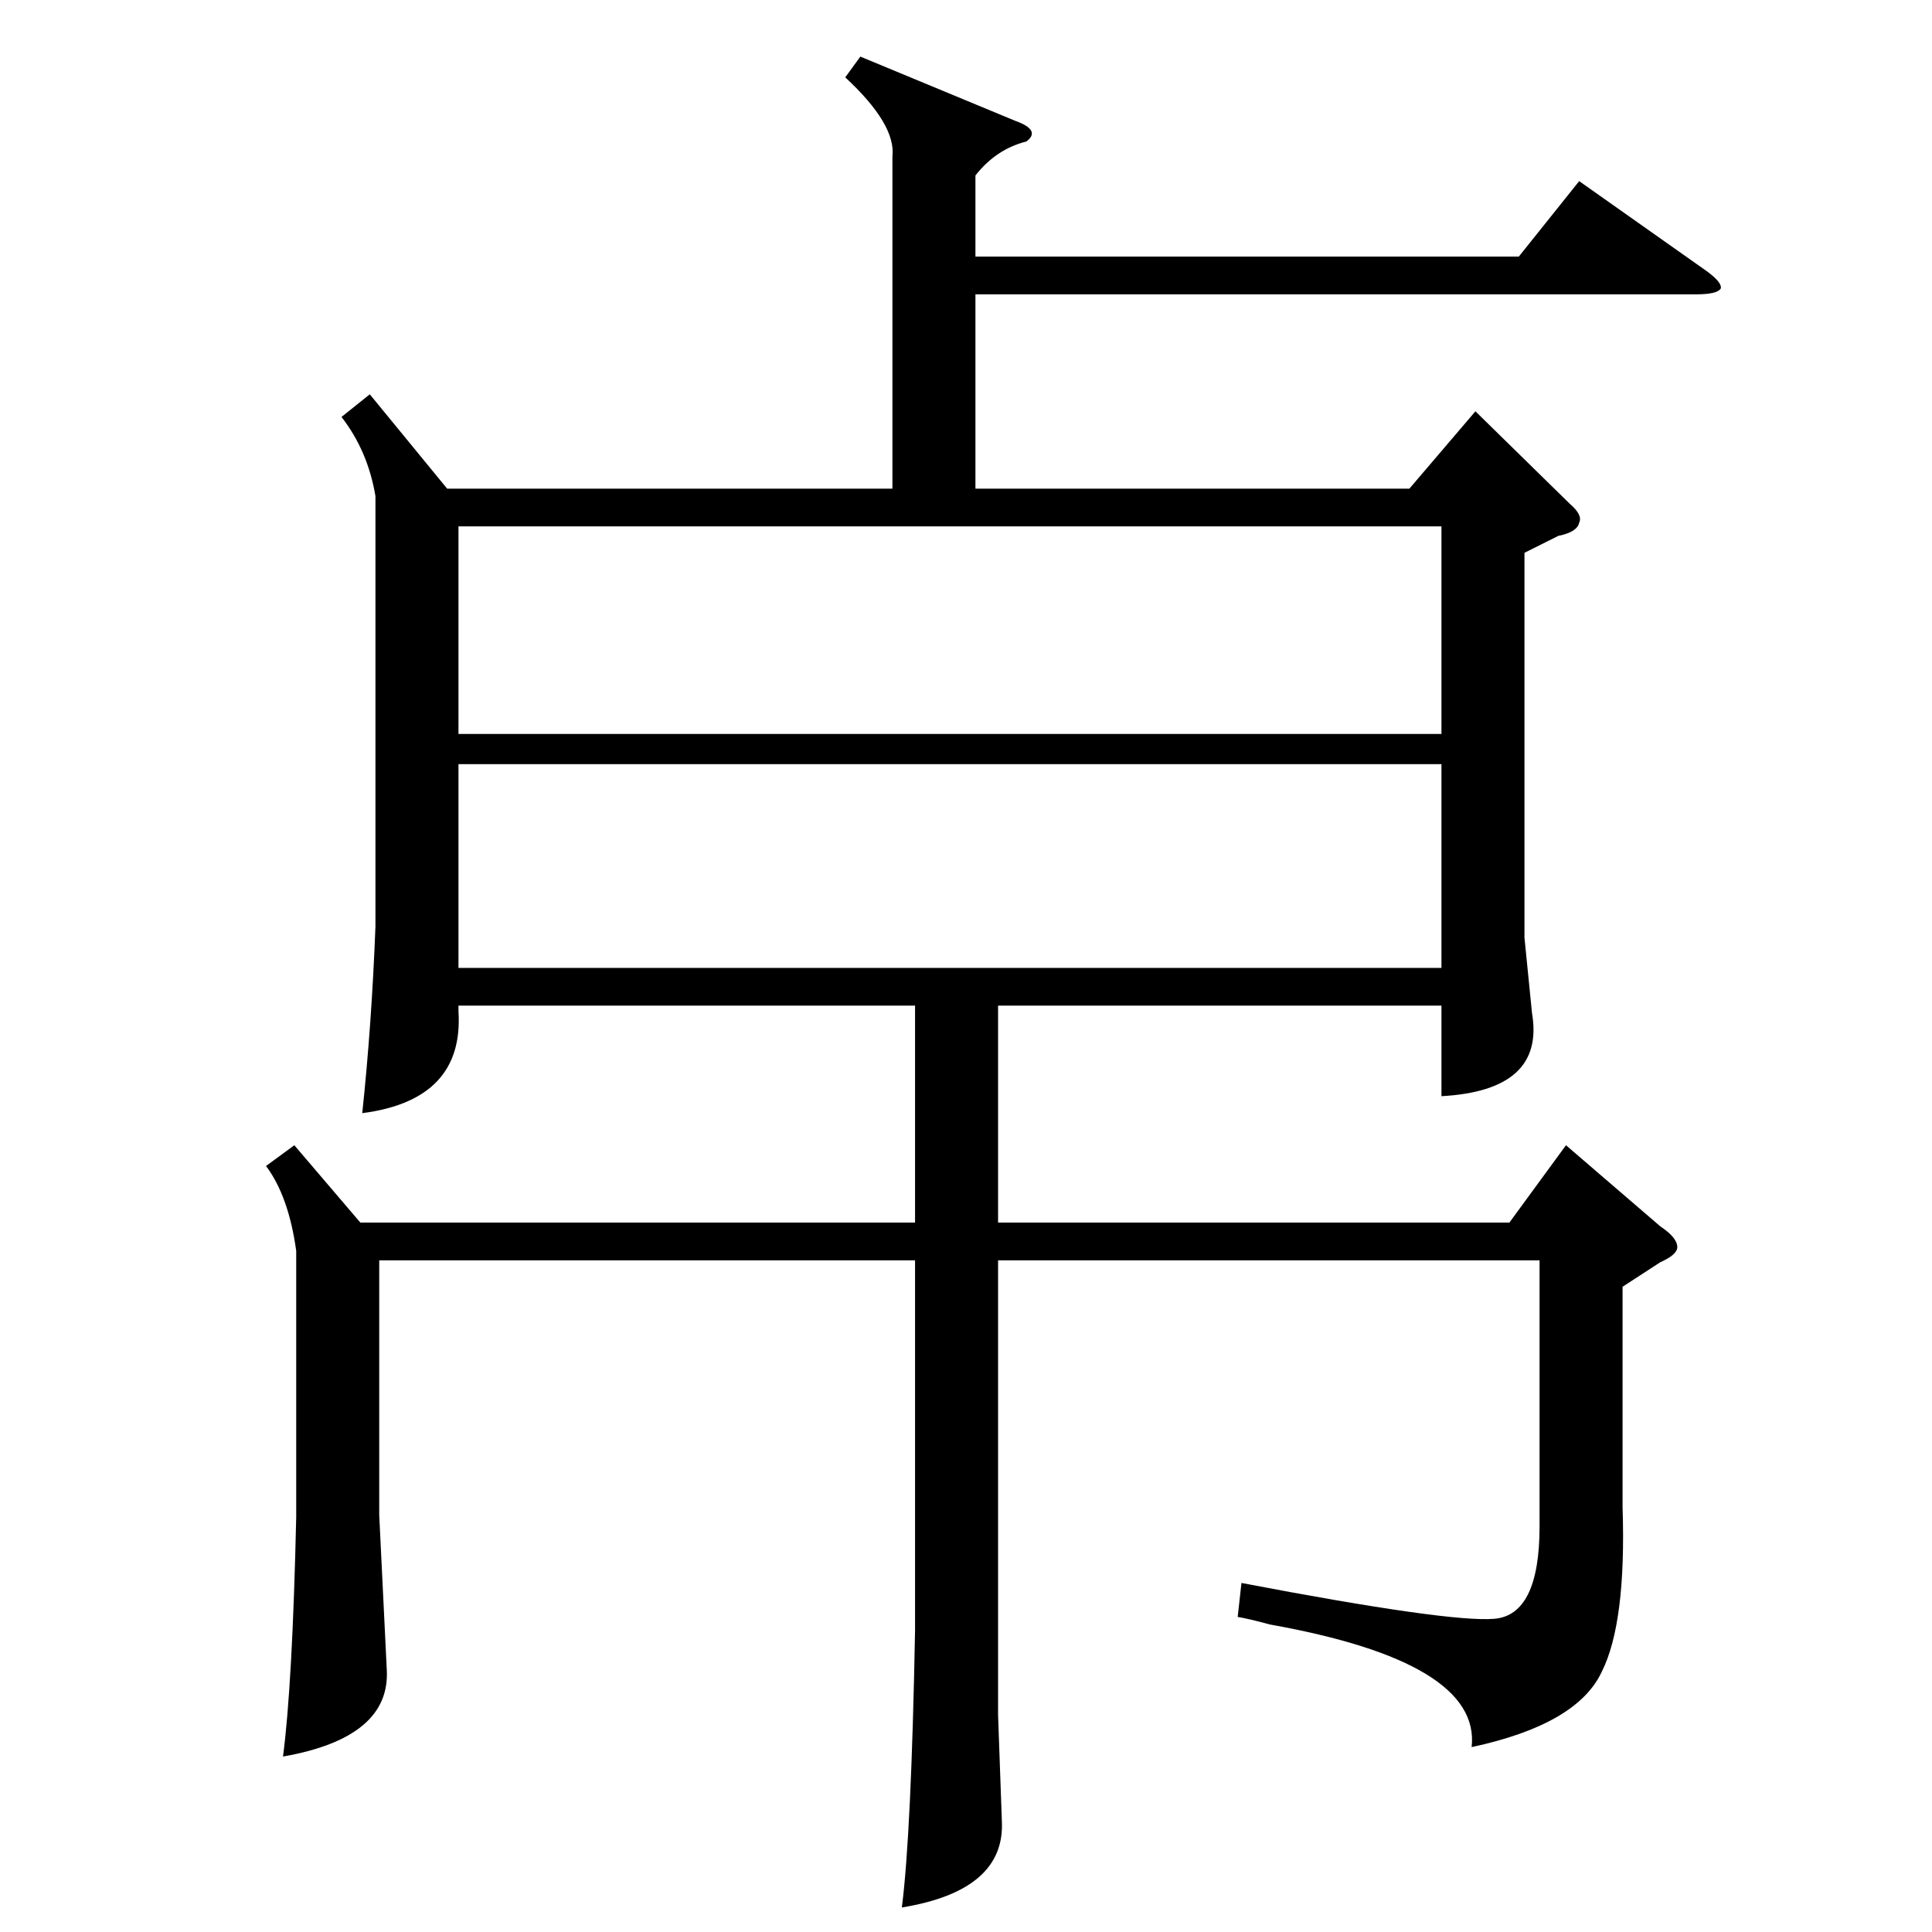 <?xml version="1.0" standalone="no"?>
<!DOCTYPE svg PUBLIC "-//W3C//DTD SVG 1.1//EN" "http://www.w3.org/Graphics/SVG/1.1/DTD/svg11.dtd" >
<svg xmlns="http://www.w3.org/2000/svg" xmlns:xlink="http://www.w3.org/1999/xlink" version="1.1" viewBox="0 -205 1024 1024">
  <g transform="matrix(1 0 0 -1 0 819)">
   <path fill="currentColor"
d="M156 417l35 -41h294v115h-242v-3q3 -47 -51 -54q5 47 7 99v228q-4 24 -18 42l15 12l41 -50h236v176q2 17 -25 42l8 11l82 -34q14 -5 6 -11q-16 -4 -27 -18v-43h288l32 40l68 -48q8 -6 7 -9q-2 -3 -13 -3h-382v-103h230l35 41l50 -49q7 -6 5 -10q-1 -5 -11 -7l-18 -9v-204
l4 -40q7 -41 -48 -44v48h-235v-115h271l30 41l50 -43q9 -6 9 -11q0 -4 -9 -8l-20 -13v-117q2 -61 -11 -87q-13 -28 -69 -40q5 45 -107 65q-11 3 -17 4l2 18q110 -21 134 -19t24 49v141h-287v-241l2 -56q2 -37 -53 -46q5 39 7 147v196h-284v-135l4 -82q2 -36 -55 -46
q5 38 7 127v141q-4 29 -16 45zM243 635h521v110h-521v-110zM764 619h-521v-108h521v108z" />
  </g>

</svg>
